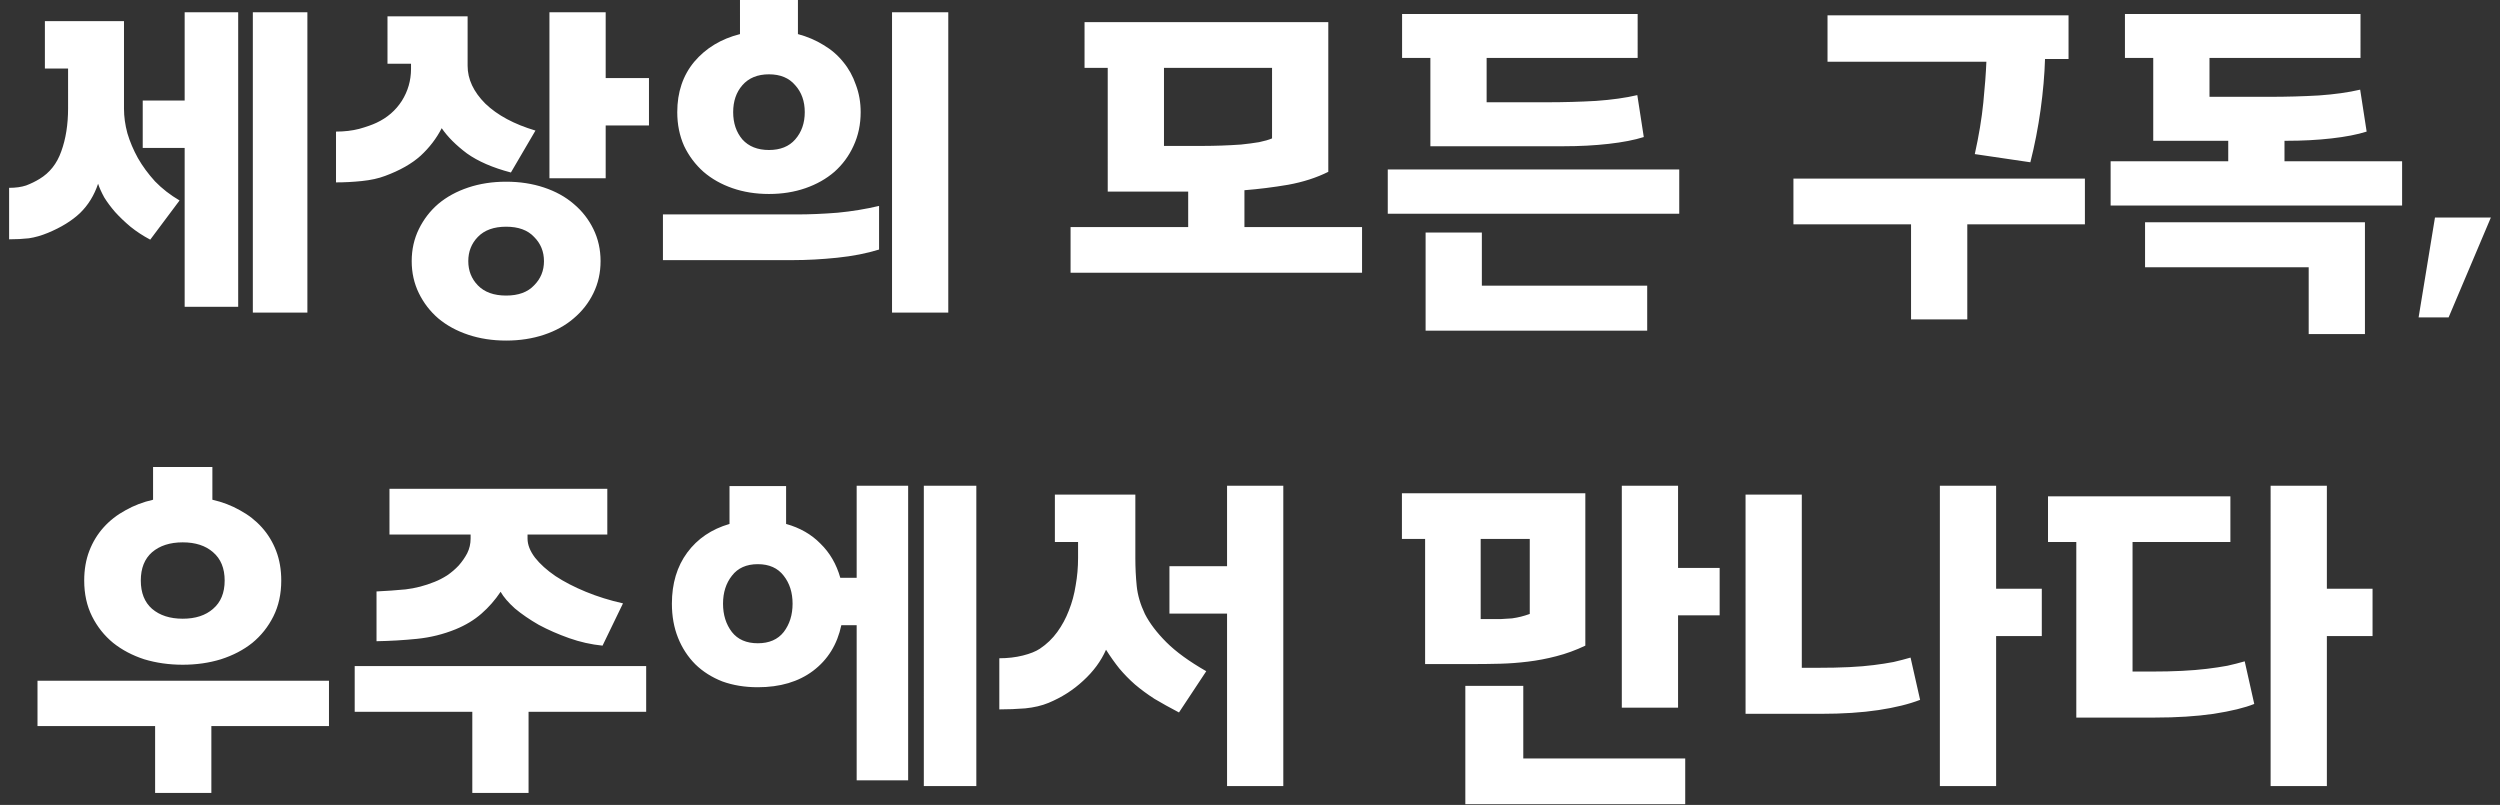 <svg xmlns="http://www.w3.org/2000/svg" width="264" height="85" fill="none" viewBox="0 0 264 85">
    <rect x="0" y="0" width="264" height="85" fill="#333333" stroke="none"/>
    <path fill="#fff" d="M22.429 52.772c1.056.24 2.028.612 2.916 1.116.888.48 1.656 1.08 2.304 1.8.648.72 1.152 1.548 1.512 2.484.36.936.54 1.98.54 3.132 0 1.416-.276 2.676-.828 3.78-.552 1.104-1.296 2.04-2.232 2.808-.936.744-2.04 1.32-3.312 1.728-1.248.384-2.592.576-4.032.576s-2.796-.192-4.068-.576c-1.248-.408-2.34-.984-3.276-1.728-.936-.768-1.68-1.704-2.232-2.808-.552-1.104-.828-2.364-.828-3.78 0-1.152.18-2.196.54-3.132.36-.936.864-1.764 1.512-2.484s1.416-1.32 2.304-1.8c.888-.504 1.86-.876 2.916-1.116v-3.456h6.264v3.456zM16.38 76.676H3.96v-4.788h30.78v4.788H22.32v7.056h-5.94v-7.056zm7.344-15.372c0-1.296-.408-2.292-1.224-2.988-.792-.696-1.86-1.044-3.204-1.044s-2.424.348-3.24 1.044c-.792.696-1.188 1.692-1.188 2.988s.396 2.292 1.188 2.988c.816.696 1.896 1.044 3.24 1.044 1.344 0 2.412-.348 3.204-1.044.816-.696 1.224-1.692 1.224-2.988zM49.876 75.164h-12.42V70.34h30.78v4.824h-12.42v8.568h-5.94v-8.568zm5.832-18.72v.432c0 .648.264 1.32.792 2.016.528.672 1.248 1.32 2.16 1.944.912.6 1.98 1.152 3.204 1.656 1.224.504 2.532.912 3.924 1.224l-2.16 4.464c-1.2-.12-2.376-.384-3.528-.792-1.152-.408-2.22-.876-3.204-1.404-.96-.552-1.8-1.128-2.52-1.728-.696-.624-1.2-1.212-1.512-1.764-.576.864-1.248 1.632-2.016 2.304-.768.672-1.68 1.224-2.736 1.656-1.296.528-2.652.864-4.068 1.008-1.416.144-2.844.228-4.284.252v-5.256c1.032-.048 2.052-.12 3.06-.216 1.032-.12 2.052-.384 3.06-.792.432-.168.876-.396 1.332-.684.456-.312.864-.66 1.224-1.044.36-.408.66-.84.9-1.296.24-.48.36-.996.36-1.548v-.432h-8.568V51.62h23.004v4.824h-8.424zM95.9 82.4h-5.436V66.02h-1.62c-.432 2.04-1.428 3.648-2.988 4.824-1.536 1.152-3.48 1.728-5.832 1.728-1.368 0-2.616-.204-3.744-.612-1.104-.432-2.052-1.032-2.844-1.8-.792-.792-1.404-1.728-1.836-2.808-.432-1.08-.648-2.28-.648-3.6 0-2.136.54-3.936 1.62-5.4 1.08-1.464 2.568-2.472 4.464-3.024v-3.996h5.976v3.996c1.464.408 2.676 1.104 3.636 2.088.984.96 1.68 2.16 2.088 3.6h1.728v-9.72H95.9V82.4zm1.656-31.104h5.544v31.716h-5.544V51.296zm-13.86 12.456c0-1.176-.312-2.16-.936-2.952-.624-.816-1.536-1.224-2.736-1.224-1.2 0-2.112.408-2.736 1.224-.624.792-.936 1.776-.936 2.952s.312 2.172.936 2.988c.624.792 1.536 1.188 2.736 1.188 1.2 0 2.112-.396 2.736-1.188.624-.816.936-1.812.936-2.988zM111.397 52.232h8.496v6.732c0 .984.048 1.956.144 2.916.096.96.384 1.944.864 2.952.504.984 1.26 1.98 2.268 2.988 1.008 1.008 2.412 2.028 4.212 3.06l-2.88 4.356c-.96-.504-1.824-.984-2.592-1.44-.744-.48-1.428-.984-2.052-1.512-.6-.528-1.152-1.092-1.656-1.692-.48-.6-.948-1.26-1.404-1.98-.528 1.2-1.332 2.292-2.412 3.276-1.056.984-2.28 1.764-3.672 2.34-.696.288-1.512.48-2.448.576-.912.072-1.824.108-2.736.108v-5.4c.888 0 1.716-.096 2.484-.288.768-.192 1.368-.432 1.8-.72.72-.48 1.332-1.068 1.836-1.764s.912-1.452 1.224-2.268c.336-.84.576-1.728.72-2.664.168-.936.252-1.896.252-2.88v-1.692h-2.448v-5.004zm18.18 30.78V64.796h-6.084v-5.004h6.084v-8.496h5.94v31.716h-5.94zM148.043 52.088h19.368V68.18c-1.008.48-2.028.852-3.06 1.116-1.008.264-2.016.456-3.024.576-.984.12-1.944.192-2.88.216-.936.024-1.812.036-2.628.036h-5.328V56.912h-2.448v-4.824zm23.22 22.644V51.296h5.94v8.676h4.392v5.004h-4.392v9.756h-5.94zm-10.404 5.364h17.1v4.824h-23.22V72.428h6.12v7.668zm-3.78-14.724h1.44c.432-.024.816-.048 1.152-.072.336-.048.648-.108.936-.18.288-.072.6-.168.936-.288v-7.92h-5.184v8.46h.72zM204.85 83.012V51.296h5.94v10.872h4.824v5.004h-4.824v15.84h-5.94zm-14.58-30.78V70.52h1.584c1.296 0 2.436-.024 3.42-.072.984-.048 1.848-.12 2.592-.216.768-.096 1.464-.204 2.088-.324.624-.144 1.224-.3 1.8-.468l1.008 4.464c-1.176.456-2.64.816-4.392 1.08-1.752.264-3.792.396-6.12.396h-7.92V52.232h5.94zM235.529 57.236h-10.332v13.68h1.944c1.224 0 2.316-.024 3.276-.072.96-.048 1.836-.12 2.628-.216s1.512-.204 2.16-.324c.648-.144 1.26-.3 1.836-.468l1.008 4.5c-1.008.408-2.436.756-4.284 1.044-1.824.264-3.9.396-6.228.396h-8.28v-18.54h-2.988v-4.824h19.26v4.824zm4.248 25.776V51.296h5.94v10.872h4.824v5.004h-4.824v15.84h-5.94zM4.74 2.232h8.353v9.252c0 .84.12 1.704.36 2.592.264.888.636 1.764 1.116 2.628.48.84 1.08 1.656 1.8 2.448.744.768 1.608 1.44 2.592 2.016l-3.096 4.14c-.768-.408-1.464-.864-2.088-1.368-.6-.504-1.14-1.02-1.62-1.548-.456-.528-.84-1.044-1.152-1.548-.288-.528-.504-1.008-.648-1.44-.408 1.224-1.044 2.256-1.908 3.096-.864.816-1.992 1.512-3.384 2.088-.696.288-1.368.48-2.016.576-.648.072-1.344.108-2.088.108v-5.436c.696 0 1.296-.084 1.8-.252.504-.192.972-.42 1.404-.684 1.08-.648 1.848-1.62 2.304-2.916.48-1.32.72-2.832.72-4.536V7.236H4.74V2.232zM25.154 32.4H19.5V15.624h-4.428V10.62H19.5V1.296h5.652V32.4zM26.7 1.296h5.76v31.716H26.7V1.296zM40.92 1.728h8.46v5.22c0 1.416.623 2.748 1.871 3.996 1.273 1.224 3.037 2.172 5.293 2.844l-2.592 4.428c-1.92-.504-3.468-1.176-4.645-2.016-1.151-.864-2.04-1.752-2.663-2.664-.552 1.08-1.297 2.052-2.233 2.916-.936.84-2.184 1.548-3.744 2.124-.696.264-1.511.444-2.448.54-.912.096-1.824.144-2.736.144v-5.364c.889 0 1.705-.096 2.449-.288.767-.216 1.38-.432 1.835-.648 1.128-.528 2.016-1.296 2.664-2.304.649-1.032.973-2.16.973-3.384v-.54h-2.485V1.728zm17.1 17.1V1.296h5.94v6.948h4.571v5.004H63.96v5.58h-5.94zm5.4 8.748c0 1.224-.253 2.352-.757 3.384-.503 1.032-1.2 1.92-2.087 2.664-.864.744-1.909 1.32-3.133 1.728-1.224.408-2.555.612-3.995.612s-2.773-.204-3.996-.612c-1.224-.408-2.28-.984-3.169-1.728-.864-.744-1.547-1.632-2.052-2.664-.504-1.032-.756-2.16-.756-3.384 0-1.224.252-2.352.756-3.384.505-1.032 1.188-1.92 2.052-2.664.889-.744 1.944-1.32 3.169-1.728 1.224-.408 2.556-.612 3.995-.612 1.44 0 2.772.204 3.996.612 1.224.408 2.269.984 3.133 1.728.888.744 1.584 1.632 2.087 2.664.505 1.032.757 2.16.757 3.384zm-5.977 0c0-1.008-.347-1.86-1.043-2.556-.672-.72-1.657-1.08-2.953-1.08-1.296 0-2.291.36-2.988 1.08-.672.696-1.008 1.548-1.008 2.556s.337 1.86 1.008 2.556c.697.72 1.692 1.08 2.988 1.08s2.28-.36 2.953-1.08c.696-.696 1.044-1.548 1.044-2.556zM84.262 3.6c.984.264 1.884.648 2.7 1.152.816.48 1.512 1.08 2.088 1.8.576.696 1.02 1.5 1.332 2.412.336.888.504 1.848.504 2.88 0 1.296-.252 2.484-.756 3.564-.48 1.056-1.152 1.968-2.016 2.736-.864.744-1.884 1.32-3.06 1.728-1.176.408-2.46.612-3.852.612s-2.676-.204-3.852-.612c-1.176-.408-2.196-.984-3.06-1.728-.864-.768-1.548-1.68-2.052-2.736-.48-1.08-.72-2.268-.72-3.564 0-2.112.6-3.888 1.8-5.328 1.224-1.44 2.832-2.412 4.824-2.916V0h6.12v3.6zm9.936 29.412V1.296h5.94v31.716h-5.94zm-1.368-6.66c-1.32.408-2.796.696-4.428.864-1.632.168-3.18.252-4.644.252H70.006v-4.824h14.148c1.344 0 2.772-.06 4.284-.18 1.512-.144 2.976-.384 4.392-.72v4.608zm-7.848-14.508c0-1.152-.336-2.1-1.008-2.844-.648-.768-1.572-1.152-2.772-1.152-1.2 0-2.136.384-2.808 1.152-.648.744-.972 1.692-.972 2.844s.324 2.112.972 2.88c.672.744 1.608 1.116 2.808 1.116 1.2 0 2.124-.372 2.772-1.116.672-.768 1.008-1.728 1.008-2.88zM114.528 2.34h25.74v15.804c-1.248.624-2.664 1.08-4.248 1.368-1.56.264-3.096.456-4.608.576v3.888h12.42V28.8h-30.78v-4.824h12.42v-3.744h-8.496V7.164h-2.448V2.34zm12.6 13.068c.552 0 1.176-.012 1.872-.036.696-.024 1.38-.06 2.052-.108.696-.072 1.332-.156 1.908-.252.576-.12 1.032-.252 1.368-.396V7.164h-11.412v8.244h4.212zM177.328 17.892v4.68h-30.78v-4.68h30.78zm-3.384 12.276v4.752h-23.4V24.552h5.94v5.616h17.46zm-22.896-14.724V6.12h-2.988V1.476h24.876V6.12h-15.948v4.68h6.372c1.776 0 3.504-.048 5.184-.144 1.68-.12 3.132-.324 4.356-.612l.684 4.428c-.984.312-2.22.552-3.708.72-1.464.168-3.06.252-4.788.252h-14.04zM201.806 23.688h-12.42v-4.824h30.78v4.824h-12.42v10.044h-5.94V23.688zm-8.82-22.068h25.452v4.608h-2.484c-.048 1.656-.204 3.444-.468 5.364-.264 1.896-.624 3.744-1.08 5.544l-5.868-.864c.432-1.944.732-3.756.9-5.436.168-1.68.276-3.12.324-4.32h-16.776V1.62zM241.242 14.868v2.16h12.42v4.68h-30.78v-4.68h12.42v-2.16h-7.92V6.12h-2.988V1.476h24.876V6.12h-15.948v4.104h6.372c1.776 0 3.504-.048 5.184-.144 1.68-.12 3.132-.324 4.356-.612l.684 4.428c-.984.312-2.22.552-3.708.72-1.464.168-3.06.252-4.788.252h-.18zm2.556 13.356h-17.28v-4.752h23.22V35.28h-5.94v-7.056zM255.405 33.516l1.728-10.548h5.904l-4.464 10.548h-3.168z"/>
</svg>
